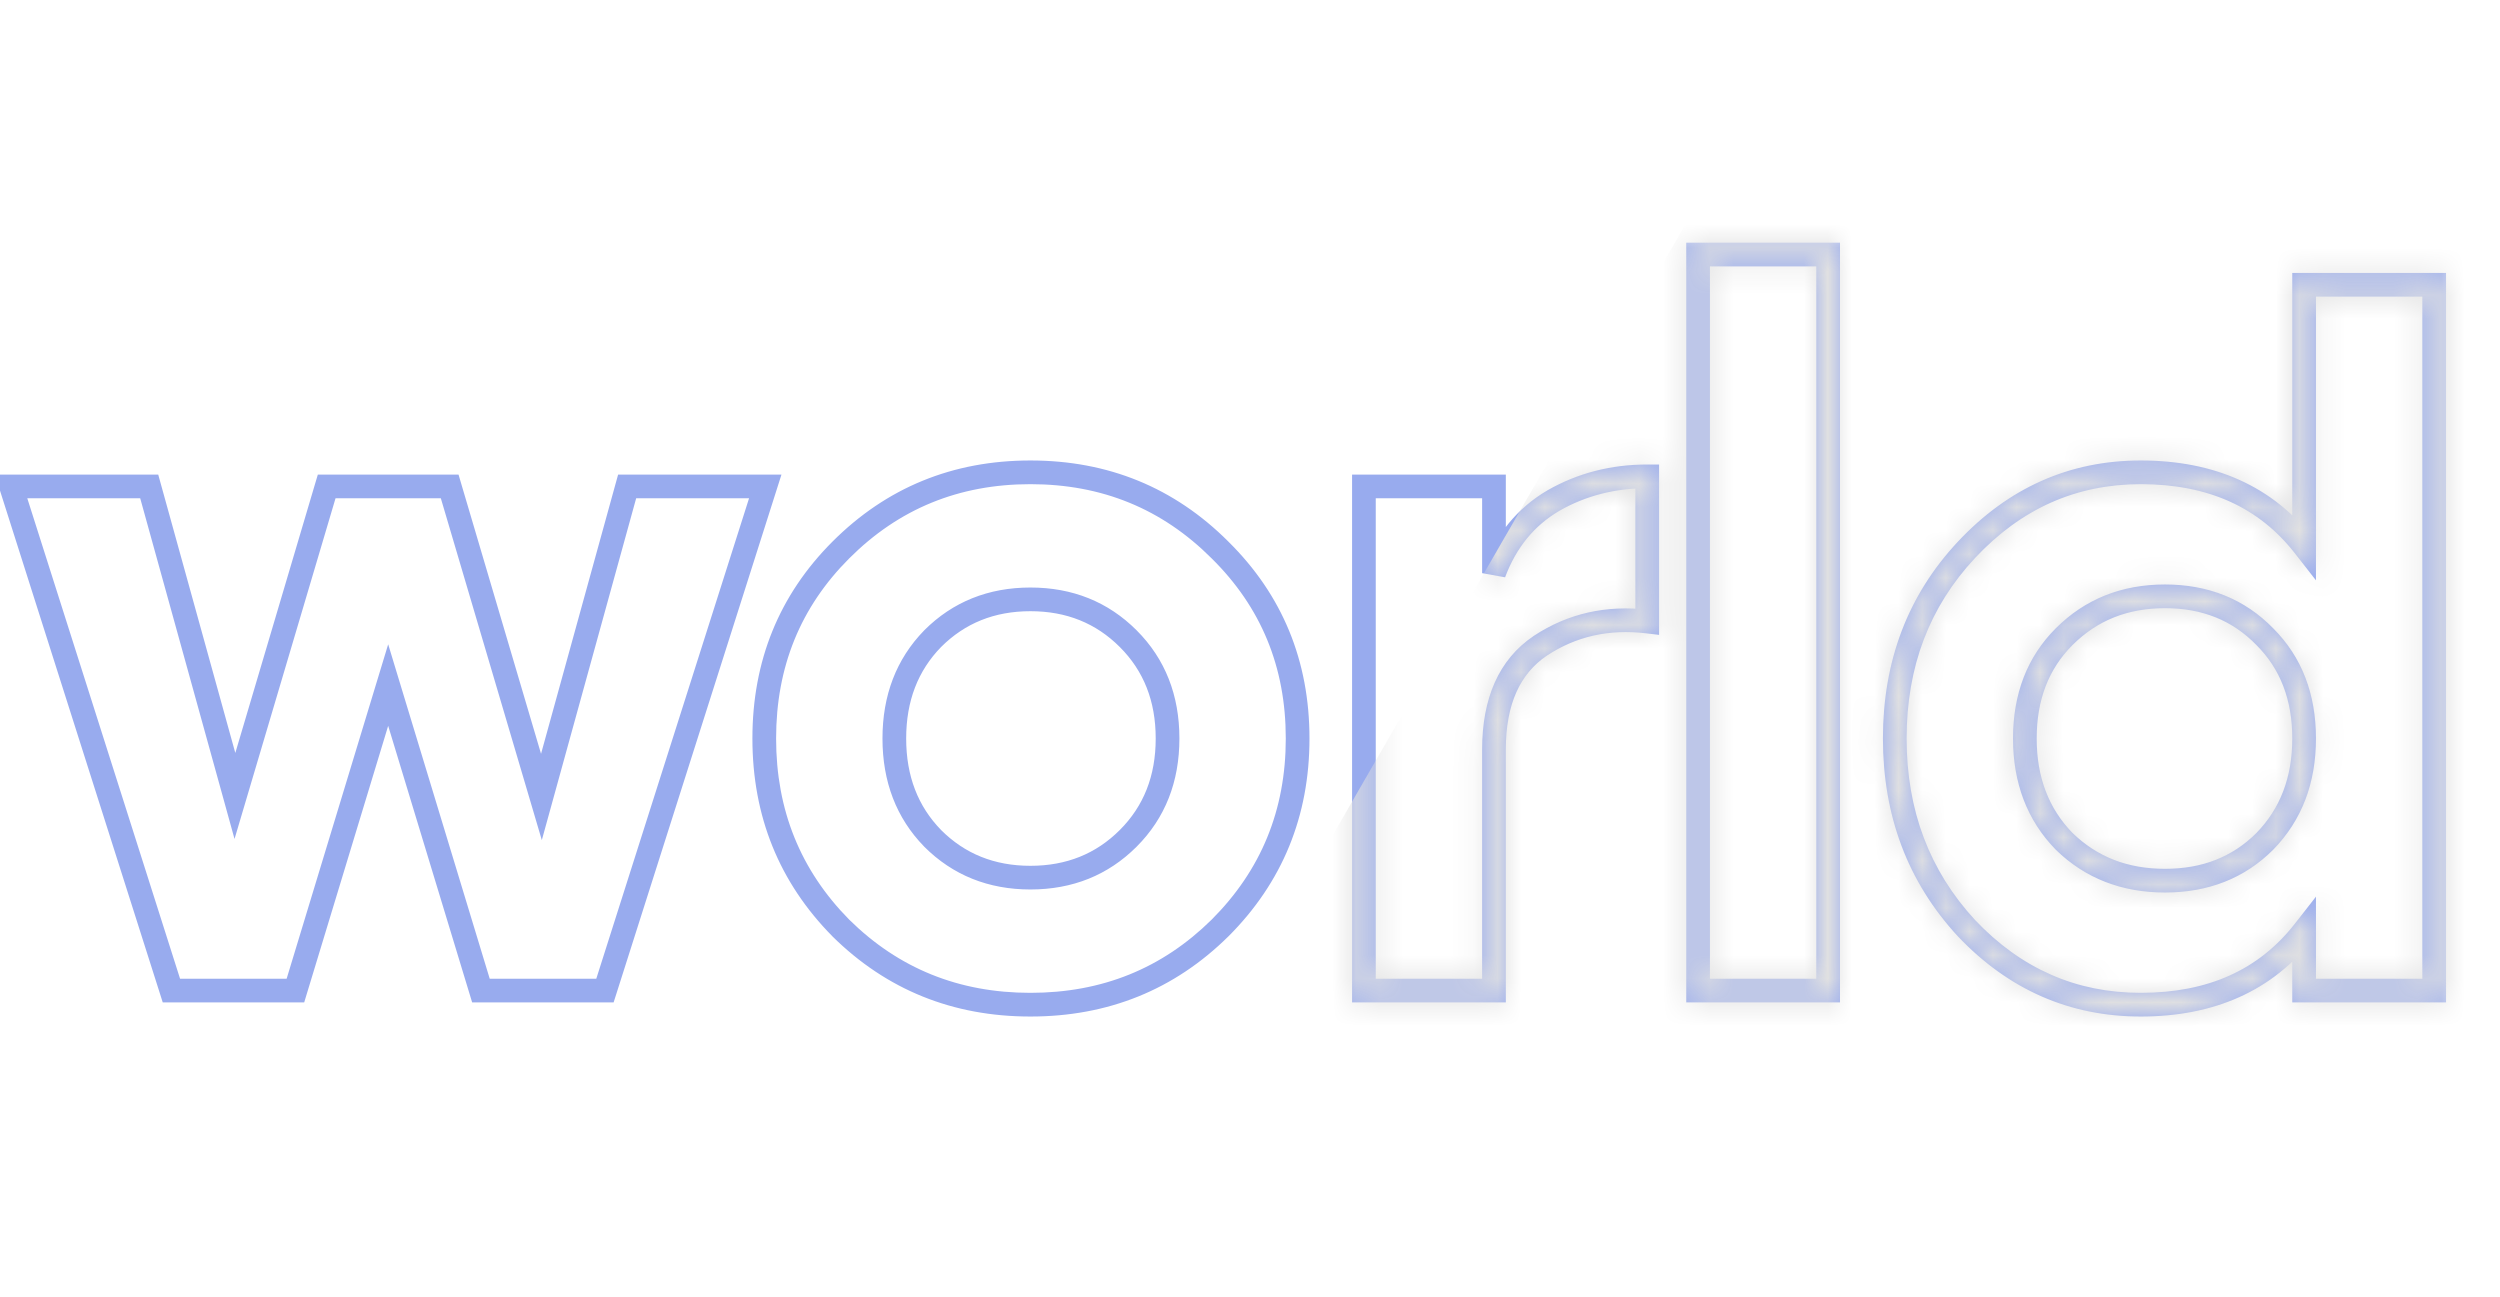 <svg width="106" height="55" viewBox="0 0 106 55" fill="none" xmlns="http://www.w3.org/2000/svg">
<mask id="path-1-outside-1_1235_895" maskUnits="userSpaceOnUse" x="-1" y="10" width="105" height="34" fill="black">
<rect fill="white" x="-1" y="10" width="105" height="34"/>
<path d="M26.59 20.625H32.447L25.65 42H20.392L16.459 29.047L12.526 42H7.267L0.47 20.625H6.327L9.961 33.749L13.851 20.625H19.067L22.957 33.792L26.59 20.625ZM51.727 39.349C49.533 41.516 46.854 42.599 43.69 42.599C40.527 42.599 37.848 41.516 35.653 39.349C33.487 37.155 32.404 34.476 32.404 31.312C32.404 28.149 33.487 25.484 35.653 23.318C37.848 21.124 40.527 20.027 43.69 20.027C46.854 20.027 49.533 21.124 51.727 23.318C53.922 25.484 55.019 28.149 55.019 31.312C55.019 34.476 53.922 37.155 51.727 39.349ZM39.544 35.545C40.655 36.656 42.037 37.212 43.69 37.212C45.343 37.212 46.726 36.656 47.837 35.545C48.949 34.433 49.504 33.023 49.504 31.312C49.504 29.602 48.949 28.192 47.837 27.08C46.726 25.969 45.343 25.413 43.69 25.413C42.037 25.413 40.655 25.969 39.544 27.08C38.461 28.192 37.919 29.602 37.919 31.312C37.919 33.023 38.461 34.433 39.544 35.545ZM63.345 24.302C63.858 22.933 64.698 21.907 65.867 21.224C67.064 20.54 68.389 20.198 69.843 20.198V26.354C68.161 26.154 66.651 26.496 65.311 27.38C64 28.263 63.345 29.731 63.345 31.783V42H57.83V20.625H63.345V24.302ZM71.999 42V10.793H77.514V42H71.999ZM97.695 12.075H103.21V42H97.695V39.478C96.07 41.558 93.762 42.599 90.769 42.599C87.891 42.599 85.426 41.516 83.374 39.349C81.35 37.155 80.338 34.476 80.338 31.312C80.338 28.149 81.35 25.484 83.374 23.318C85.426 21.124 87.891 20.027 90.769 20.027C93.762 20.027 96.07 21.067 97.695 23.147V12.075ZM87.52 35.673C88.66 36.785 90.085 37.34 91.795 37.34C93.505 37.34 94.916 36.785 96.028 35.673C97.139 34.533 97.695 33.08 97.695 31.312C97.695 29.546 97.139 28.106 96.028 26.995C94.916 25.855 93.505 25.285 91.795 25.285C90.085 25.285 88.66 25.855 87.52 26.995C86.409 28.106 85.853 29.546 85.853 31.312C85.853 33.08 86.409 34.533 87.52 35.673Z"/>
</mask>
<path d="M26.59 20.625V20.123H26.208L26.106 20.491L26.59 20.625ZM32.447 20.625L32.926 20.777L33.134 20.123H32.447V20.625ZM25.65 42V42.502H26.017L26.129 42.152L25.65 42ZM20.392 42L19.911 42.146L20.019 42.502H20.392V42ZM16.459 29.047L16.939 28.901L16.459 27.318L15.978 28.901L16.459 29.047ZM12.526 42V42.502H12.898L13.006 42.146L12.526 42ZM7.267 42L6.789 42.152L6.9 42.502H7.267V42ZM0.47 20.625V20.123H-0.217L-0.008 20.777L0.47 20.625ZM6.327 20.625L6.811 20.491L6.709 20.123H6.327V20.625ZM9.961 33.749L9.477 33.883L9.944 35.572L10.442 33.892L9.961 33.749ZM13.851 20.625V20.123H13.476L13.369 20.482L13.851 20.625ZM19.067 20.625L19.548 20.483L19.442 20.123H19.067V20.625ZM22.957 33.792L22.475 33.934L22.973 35.621L23.441 33.926L22.957 33.792ZM26.59 21.127H32.447V20.123H26.59V21.127ZM31.968 20.473L25.171 41.848L26.129 42.152L32.926 20.777L31.968 20.473ZM25.65 41.498H20.392V42.502H25.65V41.498ZM20.872 41.854L16.939 28.901L15.978 29.193L19.911 42.146L20.872 41.854ZM15.978 28.901L12.045 41.854L13.006 42.146L16.939 29.193L15.978 28.901ZM12.526 41.498H7.267V42.502H12.526V41.498ZM7.746 41.848L0.949 20.473L-0.008 20.777L6.789 42.152L7.746 41.848ZM0.47 21.127H6.327V20.123H0.47V21.127ZM5.843 20.759L9.477 33.883L10.445 33.615L6.811 20.491L5.843 20.759ZM10.442 33.892L14.333 20.768L13.369 20.482L9.479 33.606L10.442 33.892ZM13.851 21.127H19.067V20.123H13.851V21.127ZM18.585 20.767L22.475 33.934L23.439 33.65L19.548 20.483L18.585 20.767ZM23.441 33.926L27.075 20.759L26.106 20.491L22.472 33.658L23.441 33.926ZM51.727 39.349L52.08 39.707L52.083 39.705L51.727 39.349ZM35.653 39.349L35.296 39.702L35.3 39.707L35.653 39.349ZM35.653 23.318L36.009 23.674L35.653 23.318ZM51.727 23.318L51.372 23.674L51.374 23.676L51.727 23.318ZM39.544 35.545L39.184 35.895L39.188 35.9L39.544 35.545ZM47.837 35.545L47.482 35.19L47.837 35.545ZM47.837 27.08L47.482 27.436L47.837 27.08ZM39.544 27.08L39.188 26.725L39.184 26.73L39.544 27.08ZM51.374 38.992C49.277 41.062 46.726 42.096 43.69 42.096V43.101C46.982 43.101 49.789 41.968 52.08 39.707L51.374 38.992ZM43.69 42.096C40.655 42.096 38.104 41.062 36.006 38.992L35.3 39.707C37.592 41.968 40.399 43.101 43.69 43.101V42.096ZM36.011 38.997C33.94 36.899 32.907 34.348 32.907 31.312H31.902C31.902 34.604 33.034 37.411 35.296 39.702L36.011 38.997ZM32.907 31.312C32.907 28.277 33.94 25.742 36.009 23.674L35.298 22.963C33.035 25.227 31.902 28.021 31.902 31.312H32.907ZM36.009 23.674C38.107 21.575 40.657 20.529 43.69 20.529V19.524C40.397 19.524 37.589 20.672 35.298 22.963L36.009 23.674ZM43.69 20.529C46.724 20.529 49.274 21.575 51.372 23.674L52.083 22.963C49.792 20.672 46.984 19.524 43.69 19.524V20.529ZM51.374 23.676C53.471 25.745 54.517 28.279 54.517 31.312H55.522C55.522 28.019 54.373 25.224 52.08 22.961L51.374 23.676ZM54.517 31.312C54.517 34.346 53.47 36.896 51.372 38.994L52.083 39.705C54.373 37.414 55.522 34.606 55.522 31.312H54.517ZM39.188 35.9C40.399 37.111 41.912 37.714 43.69 37.714V36.71C42.163 36.71 40.911 36.202 39.899 35.19L39.188 35.9ZM43.69 37.714C45.469 37.714 46.981 37.111 48.192 35.9L47.482 35.19C46.47 36.202 45.218 36.71 43.69 36.71V37.714ZM48.192 35.9C49.407 34.685 50.007 33.143 50.007 31.312H49.002C49.002 32.902 48.49 34.181 47.482 35.19L48.192 35.9ZM50.007 31.312C50.007 29.482 49.407 27.939 48.192 26.725L47.482 27.436C48.49 28.444 49.002 29.723 49.002 31.312H50.007ZM48.192 26.725C46.981 25.514 45.469 24.911 43.69 24.911V25.915C45.218 25.915 46.47 26.424 47.482 27.436L48.192 26.725ZM43.69 24.911C41.912 24.911 40.399 25.514 39.188 26.725L39.899 27.436C40.911 26.424 42.163 25.915 43.69 25.915V24.911ZM39.184 26.73C38 27.945 37.417 29.486 37.417 31.312H38.422C38.422 29.719 38.922 28.439 39.904 27.431L39.184 26.73ZM37.417 31.312C37.417 33.139 38 34.68 39.184 35.895L39.904 35.194C38.922 34.187 38.422 32.906 38.422 31.312H37.417ZM63.345 24.302H62.842L63.815 24.478L63.345 24.302ZM65.867 21.224L65.618 20.787L65.613 20.79L65.867 21.224ZM69.843 20.198H70.345V19.695H69.843V20.198ZM69.843 26.354L69.783 26.852L70.345 26.919V26.354H69.843ZM65.311 27.38L65.034 26.96L65.03 26.963L65.311 27.38ZM63.345 42V42.502H63.847V42H63.345ZM57.83 42H57.328V42.502H57.83V42ZM57.83 20.625V20.123H57.328V20.625H57.83ZM63.345 20.625H63.847V20.123H63.345V20.625ZM63.815 24.478C64.291 23.209 65.06 22.278 66.121 21.657L65.613 20.79C64.337 21.537 63.424 22.658 62.874 24.125L63.815 24.478ZM66.116 21.66C67.233 21.021 68.472 20.7 69.843 20.7V19.695C68.307 19.695 66.895 20.058 65.618 20.787L66.116 21.66ZM69.34 20.198V26.354H70.345V20.198H69.34ZM69.902 25.855C68.11 25.642 66.479 26.008 65.034 26.96L65.588 27.799C66.822 26.985 68.213 26.666 69.783 26.852L69.902 25.855ZM65.03 26.963C63.54 27.967 62.842 29.619 62.842 31.783H63.847C63.847 29.842 64.46 28.559 65.592 27.796L65.03 26.963ZM62.842 31.783V42H63.847V31.783H62.842ZM63.345 41.498H57.83V42.502H63.345V41.498ZM58.332 42V20.625H57.328V42H58.332ZM57.83 21.127H63.345V20.123H57.83V21.127ZM62.842 20.625V24.302H63.847V20.625H62.842ZM71.999 42H71.497V42.502H71.999V42ZM71.999 10.793V10.29H71.497V10.793H71.999ZM77.514 10.793H78.016V10.29H77.514V10.793ZM77.514 42V42.502H78.016V42H77.514ZM72.501 42V10.793H71.497V42H72.501ZM71.999 11.295H77.514V10.29H71.999V11.295ZM77.011 10.793V42H78.016V10.793H77.011ZM77.514 41.498H71.999V42.502H77.514V41.498ZM97.695 12.075V11.573H97.192V12.075H97.695ZM103.21 12.075H103.712V11.573H103.21V12.075ZM103.21 42V42.502H103.712V42H103.21ZM97.695 42H97.192V42.502H97.695V42ZM97.695 39.478H98.197V38.018L97.299 39.169L97.695 39.478ZM83.374 39.349L83.004 39.69L83.009 39.695L83.374 39.349ZM83.374 23.318L83.007 22.975L83.007 22.975L83.374 23.318ZM97.695 23.147L97.299 23.456L98.197 24.607V23.147H97.695ZM87.52 35.673L87.161 36.024L87.17 36.033L87.52 35.673ZM96.028 35.673L96.383 36.028L96.387 36.024L96.028 35.673ZM96.028 26.995L95.668 27.346L95.672 27.35L96.028 26.995ZM87.52 26.995L87.165 26.64L87.52 26.995ZM97.695 12.577H103.21V11.573H97.695V12.577ZM102.707 12.075V42H103.712V12.075H102.707ZM103.21 41.498H97.695V42.502H103.21V41.498ZM98.197 42V39.478H97.192V42H98.197ZM97.299 39.169C95.783 41.11 93.631 42.096 90.769 42.096V43.101C93.893 43.101 96.358 42.007 98.091 39.787L97.299 39.169ZM90.769 42.096C88.034 42.096 85.699 41.074 83.738 39.004L83.009 39.695C85.152 41.957 87.747 43.101 90.769 43.101V42.096ZM83.743 39.009C81.811 36.913 80.841 34.358 80.841 31.312H79.836C79.836 34.594 80.89 37.397 83.004 39.69L83.743 39.009ZM80.841 31.312C80.841 28.267 81.81 25.728 83.741 23.661L83.007 22.975C80.89 25.241 79.836 28.031 79.836 31.312H80.841ZM83.741 23.661C85.702 21.564 88.037 20.529 90.769 20.529V19.524C87.745 19.524 85.149 20.684 83.007 22.975L83.741 23.661ZM90.769 20.529C93.631 20.529 95.783 21.515 97.299 23.456L98.091 22.838C96.358 20.618 93.893 19.524 90.769 19.524V20.529ZM98.197 23.147V12.075H97.192V23.147H98.197ZM87.17 36.033C88.411 37.243 89.965 37.843 91.795 37.843V36.838C90.206 36.838 88.91 36.326 87.871 35.313L87.17 36.033ZM91.795 37.843C93.626 37.843 95.168 37.243 96.383 36.028L95.672 35.318C94.664 36.326 93.385 36.838 91.795 36.838V37.843ZM96.387 36.024C97.601 34.779 98.197 33.195 98.197 31.312H97.192C97.192 32.964 96.677 34.287 95.668 35.322L96.387 36.024ZM98.197 31.312C98.197 29.43 97.601 27.857 96.383 26.64L95.672 27.35C96.678 28.355 97.192 29.661 97.192 31.312H98.197ZM96.387 26.644C95.174 25.399 93.63 24.782 91.795 24.782V25.787C93.381 25.787 94.659 26.31 95.668 27.346L96.387 26.644ZM91.795 24.782C89.961 24.782 88.406 25.399 87.165 26.64L87.876 27.35C88.915 26.31 90.21 25.787 91.795 25.787V24.782ZM87.165 26.64C85.947 27.857 85.351 29.43 85.351 31.312H86.356C86.356 29.661 86.87 28.355 87.876 27.35L87.165 26.64ZM85.351 31.312C85.351 33.195 85.947 34.779 87.161 36.024L87.88 35.322C86.871 34.287 86.356 32.964 86.356 31.312H85.351Z" fill="#98ABEE" mask="url(#path-1-outside-1_1235_895)"/>
<mask id="mask0_1235_895" style="mask-type:alpha" maskUnits="userSpaceOnUse" x="0" y="10" width="104" height="33">
<mask id="path-3-outside-2_1235_895" maskUnits="userSpaceOnUse" x="-1" y="10" width="105" height="34" fill="black">
<rect fill="white" x="-1" y="10" width="105" height="34"/>
<path d="M26.59 20.625H32.447L25.65 42H20.392L16.459 29.047L12.526 42H7.267L0.47 20.625H6.327L9.961 33.749L13.851 20.625H19.067L22.957 33.792L26.59 20.625ZM51.727 39.349C49.533 41.516 46.854 42.599 43.69 42.599C40.527 42.599 37.848 41.516 35.653 39.349C33.487 37.155 32.404 34.476 32.404 31.312C32.404 28.149 33.487 25.484 35.653 23.318C37.848 21.124 40.527 20.027 43.69 20.027C46.854 20.027 49.533 21.124 51.727 23.318C53.922 25.484 55.019 28.149 55.019 31.312C55.019 34.476 53.922 37.155 51.727 39.349ZM39.544 35.545C40.655 36.656 42.037 37.212 43.69 37.212C45.343 37.212 46.726 36.656 47.837 35.545C48.949 34.433 49.504 33.023 49.504 31.312C49.504 29.602 48.949 28.192 47.837 27.08C46.726 25.969 45.343 25.413 43.69 25.413C42.037 25.413 40.655 25.969 39.544 27.08C38.461 28.192 37.919 29.602 37.919 31.312C37.919 33.023 38.461 34.433 39.544 35.545ZM63.345 24.302C63.858 22.933 64.698 21.907 65.867 21.224C67.064 20.54 68.389 20.198 69.843 20.198V26.354C68.161 26.154 66.651 26.496 65.311 27.38C64 28.263 63.345 29.731 63.345 31.783V42H57.83V20.625H63.345V24.302ZM71.999 42V10.793H77.514V42H71.999ZM97.695 12.075H103.21V42H97.695V39.478C96.07 41.558 93.762 42.599 90.769 42.599C87.891 42.599 85.426 41.516 83.374 39.349C81.35 37.155 80.338 34.476 80.338 31.312C80.338 28.149 81.35 25.484 83.374 23.318C85.426 21.124 87.891 20.027 90.769 20.027C93.762 20.027 96.07 21.067 97.695 23.147V12.075ZM87.52 35.673C88.66 36.785 90.085 37.34 91.795 37.34C93.505 37.34 94.916 36.785 96.028 35.673C97.139 34.533 97.695 33.08 97.695 31.312C97.695 29.546 97.139 28.106 96.028 26.995C94.916 25.855 93.505 25.285 91.795 25.285C90.085 25.285 88.66 25.855 87.52 26.995C86.409 28.106 85.853 29.546 85.853 31.312C85.853 33.08 86.409 34.533 87.52 35.673Z"/>
</mask>
<path d="M26.59 20.625V20.123H26.208L26.106 20.491L26.59 20.625ZM32.447 20.625L32.926 20.777L33.134 20.123H32.447V20.625ZM25.65 42V42.502H26.017L26.129 42.152L25.65 42ZM20.392 42L19.911 42.146L20.019 42.502H20.392V42ZM16.459 29.047L16.939 28.901L16.459 27.318L15.978 28.901L16.459 29.047ZM12.526 42V42.502H12.898L13.006 42.146L12.526 42ZM7.267 42L6.789 42.152L6.9 42.502H7.267V42ZM0.47 20.625V20.123H-0.217L-0.008 20.777L0.47 20.625ZM6.327 20.625L6.811 20.491L6.709 20.123H6.327V20.625ZM9.961 33.749L9.477 33.883L9.944 35.572L10.442 33.892L9.961 33.749ZM13.851 20.625V20.123H13.476L13.369 20.482L13.851 20.625ZM19.067 20.625L19.548 20.483L19.442 20.123H19.067V20.625ZM22.957 33.792L22.475 33.934L22.973 35.621L23.441 33.926L22.957 33.792ZM26.59 21.127H32.447V20.123H26.59V21.127ZM31.968 20.473L25.171 41.848L26.129 42.152L32.926 20.777L31.968 20.473ZM25.65 41.498H20.392V42.502H25.65V41.498ZM20.872 41.854L16.939 28.901L15.978 29.193L19.911 42.146L20.872 41.854ZM15.978 28.901L12.045 41.854L13.006 42.146L16.939 29.193L15.978 28.901ZM12.526 41.498H7.267V42.502H12.526V41.498ZM7.746 41.848L0.949 20.473L-0.008 20.777L6.789 42.152L7.746 41.848ZM0.47 21.127H6.327V20.123H0.47V21.127ZM5.843 20.759L9.477 33.883L10.445 33.615L6.811 20.491L5.843 20.759ZM10.442 33.892L14.333 20.768L13.369 20.482L9.479 33.606L10.442 33.892ZM13.851 21.127H19.067V20.123H13.851V21.127ZM18.585 20.767L22.475 33.934L23.439 33.65L19.548 20.483L18.585 20.767ZM23.441 33.926L27.075 20.759L26.106 20.491L22.472 33.658L23.441 33.926ZM51.727 39.349L52.08 39.707L52.083 39.705L51.727 39.349ZM35.653 39.349L35.296 39.702L35.3 39.707L35.653 39.349ZM35.653 23.318L36.009 23.674L35.653 23.318ZM51.727 23.318L51.372 23.674L51.374 23.676L51.727 23.318ZM39.544 35.545L39.184 35.895L39.188 35.9L39.544 35.545ZM47.837 35.545L47.482 35.19L47.837 35.545ZM47.837 27.08L47.482 27.436L47.837 27.08ZM39.544 27.08L39.188 26.725L39.184 26.73L39.544 27.08ZM51.374 38.992C49.277 41.062 46.726 42.096 43.69 42.096V43.101C46.982 43.101 49.789 41.968 52.08 39.707L51.374 38.992ZM43.69 42.096C40.655 42.096 38.104 41.062 36.006 38.992L35.3 39.707C37.592 41.968 40.399 43.101 43.69 43.101V42.096ZM36.011 38.997C33.94 36.899 32.907 34.348 32.907 31.312H31.902C31.902 34.604 33.034 37.411 35.296 39.702L36.011 38.997ZM32.907 31.312C32.907 28.277 33.94 25.742 36.009 23.674L35.298 22.963C33.035 25.227 31.902 28.021 31.902 31.312H32.907ZM36.009 23.674C38.107 21.575 40.657 20.529 43.69 20.529V19.524C40.397 19.524 37.589 20.672 35.298 22.963L36.009 23.674ZM43.69 20.529C46.724 20.529 49.274 21.575 51.372 23.674L52.083 22.963C49.792 20.672 46.984 19.524 43.69 19.524V20.529ZM51.374 23.676C53.471 25.745 54.517 28.279 54.517 31.312H55.522C55.522 28.019 54.373 25.224 52.08 22.961L51.374 23.676ZM54.517 31.312C54.517 34.346 53.47 36.896 51.372 38.994L52.083 39.705C54.373 37.414 55.522 34.606 55.522 31.312H54.517ZM39.188 35.9C40.399 37.111 41.912 37.714 43.69 37.714V36.71C42.163 36.71 40.911 36.202 39.899 35.19L39.188 35.9ZM43.69 37.714C45.469 37.714 46.981 37.111 48.192 35.9L47.482 35.19C46.47 36.202 45.218 36.71 43.69 36.71V37.714ZM48.192 35.9C49.407 34.685 50.007 33.143 50.007 31.312H49.002C49.002 32.902 48.49 34.181 47.482 35.19L48.192 35.9ZM50.007 31.312C50.007 29.482 49.407 27.939 48.192 26.725L47.482 27.436C48.49 28.444 49.002 29.723 49.002 31.312H50.007ZM48.192 26.725C46.981 25.514 45.469 24.911 43.69 24.911V25.915C45.218 25.915 46.47 26.424 47.482 27.436L48.192 26.725ZM43.69 24.911C41.912 24.911 40.399 25.514 39.188 26.725L39.899 27.436C40.911 26.424 42.163 25.915 43.69 25.915V24.911ZM39.184 26.73C38 27.945 37.417 29.486 37.417 31.312H38.422C38.422 29.719 38.922 28.439 39.904 27.431L39.184 26.73ZM37.417 31.312C37.417 33.139 38 34.68 39.184 35.895L39.904 35.194C38.922 34.187 38.422 32.906 38.422 31.312H37.417ZM63.345 24.302H62.842L63.815 24.478L63.345 24.302ZM65.867 21.224L65.618 20.787L65.613 20.79L65.867 21.224ZM69.843 20.198H70.345V19.695H69.843V20.198ZM69.843 26.354L69.783 26.852L70.345 26.919V26.354H69.843ZM65.311 27.38L65.034 26.96L65.03 26.963L65.311 27.38ZM63.345 42V42.502H63.847V42H63.345ZM57.83 42H57.328V42.502H57.83V42ZM57.83 20.625V20.123H57.328V20.625H57.83ZM63.345 20.625H63.847V20.123H63.345V20.625ZM63.815 24.478C64.291 23.209 65.06 22.278 66.121 21.657L65.613 20.79C64.337 21.537 63.424 22.658 62.874 24.125L63.815 24.478ZM66.116 21.66C67.233 21.021 68.472 20.7 69.843 20.7V19.695C68.307 19.695 66.895 20.058 65.618 20.787L66.116 21.66ZM69.34 20.198V26.354H70.345V20.198H69.34ZM69.902 25.855C68.11 25.642 66.479 26.008 65.034 26.96L65.588 27.799C66.822 26.985 68.213 26.666 69.783 26.852L69.902 25.855ZM65.03 26.963C63.54 27.967 62.842 29.619 62.842 31.783H63.847C63.847 29.842 64.46 28.559 65.592 27.796L65.03 26.963ZM62.842 31.783V42H63.847V31.783H62.842ZM63.345 41.498H57.83V42.502H63.345V41.498ZM58.332 42V20.625H57.328V42H58.332ZM57.83 21.127H63.345V20.123H57.83V21.127ZM62.842 20.625V24.302H63.847V20.625H62.842ZM71.999 42H71.497V42.502H71.999V42ZM71.999 10.793V10.29H71.497V10.793H71.999ZM77.514 10.793H78.016V10.29H77.514V10.793ZM77.514 42V42.502H78.016V42H77.514ZM72.501 42V10.793H71.497V42H72.501ZM71.999 11.295H77.514V10.29H71.999V11.295ZM77.011 10.793V42H78.016V10.793H77.011ZM77.514 41.498H71.999V42.502H77.514V41.498ZM97.695 12.075V11.573H97.192V12.075H97.695ZM103.21 12.075H103.712V11.573H103.21V12.075ZM103.21 42V42.502H103.712V42H103.21ZM97.695 42H97.192V42.502H97.695V42ZM97.695 39.478H98.197V38.018L97.299 39.169L97.695 39.478ZM83.374 39.349L83.004 39.69L83.009 39.695L83.374 39.349ZM83.374 23.318L83.007 22.975L83.007 22.975L83.374 23.318ZM97.695 23.147L97.299 23.456L98.197 24.607V23.147H97.695ZM87.52 35.673L87.161 36.024L87.17 36.033L87.52 35.673ZM96.028 35.673L96.383 36.028L96.387 36.024L96.028 35.673ZM96.028 26.995L95.668 27.346L95.672 27.35L96.028 26.995ZM87.52 26.995L87.165 26.64L87.52 26.995ZM97.695 12.577H103.21V11.573H97.695V12.577ZM102.707 12.075V42H103.712V12.075H102.707ZM103.21 41.498H97.695V42.502H103.21V41.498ZM98.197 42V39.478H97.192V42H98.197ZM97.299 39.169C95.783 41.11 93.631 42.096 90.769 42.096V43.101C93.893 43.101 96.358 42.007 98.091 39.787L97.299 39.169ZM90.769 42.096C88.034 42.096 85.699 41.074 83.738 39.004L83.009 39.695C85.152 41.957 87.747 43.101 90.769 43.101V42.096ZM83.743 39.009C81.811 36.913 80.841 34.358 80.841 31.312H79.836C79.836 34.594 80.89 37.397 83.004 39.69L83.743 39.009ZM80.841 31.312C80.841 28.267 81.81 25.728 83.741 23.661L83.007 22.975C80.89 25.241 79.836 28.031 79.836 31.312H80.841ZM83.741 23.661C85.702 21.564 88.037 20.529 90.769 20.529V19.524C87.745 19.524 85.149 20.684 83.007 22.975L83.741 23.661ZM90.769 20.529C93.631 20.529 95.783 21.515 97.299 23.456L98.091 22.838C96.358 20.618 93.893 19.524 90.769 19.524V20.529ZM98.197 23.147V12.075H97.192V23.147H98.197ZM87.17 36.033C88.411 37.243 89.965 37.843 91.795 37.843V36.838C90.206 36.838 88.91 36.326 87.871 35.313L87.17 36.033ZM91.795 37.843C93.626 37.843 95.168 37.243 96.383 36.028L95.672 35.318C94.664 36.326 93.385 36.838 91.795 36.838V37.843ZM96.387 36.024C97.601 34.779 98.197 33.195 98.197 31.312H97.192C97.192 32.964 96.677 34.287 95.668 35.322L96.387 36.024ZM98.197 31.312C98.197 29.43 97.601 27.857 96.383 26.64L95.672 27.35C96.678 28.355 97.192 29.661 97.192 31.312H98.197ZM96.387 26.644C95.174 25.399 93.63 24.782 91.795 24.782V25.787C93.381 25.787 94.659 26.31 95.668 27.346L96.387 26.644ZM91.795 24.782C89.961 24.782 88.406 25.399 87.165 26.64L87.876 27.35C88.915 26.31 90.21 25.787 91.795 25.787V24.782ZM87.165 26.64C85.947 27.857 85.351 29.43 85.351 31.312H86.356C86.356 29.661 86.87 28.355 87.876 27.35L87.165 26.64ZM85.351 31.312C85.351 33.195 85.947 34.779 87.161 36.024L87.88 35.322C86.871 34.287 86.356 32.964 86.356 31.312H85.351Z" fill="#98ABEE" mask="url(#path-3-outside-2_1235_895)"/>
</mask>
<g mask="url(#mask0_1235_895)">
<rect x="85.654" y="-15.071" width="57.773" height="83.896" transform="rotate(30 85.654 -15.071)" fill="#E1E1E1"/>
</g>
</svg>

